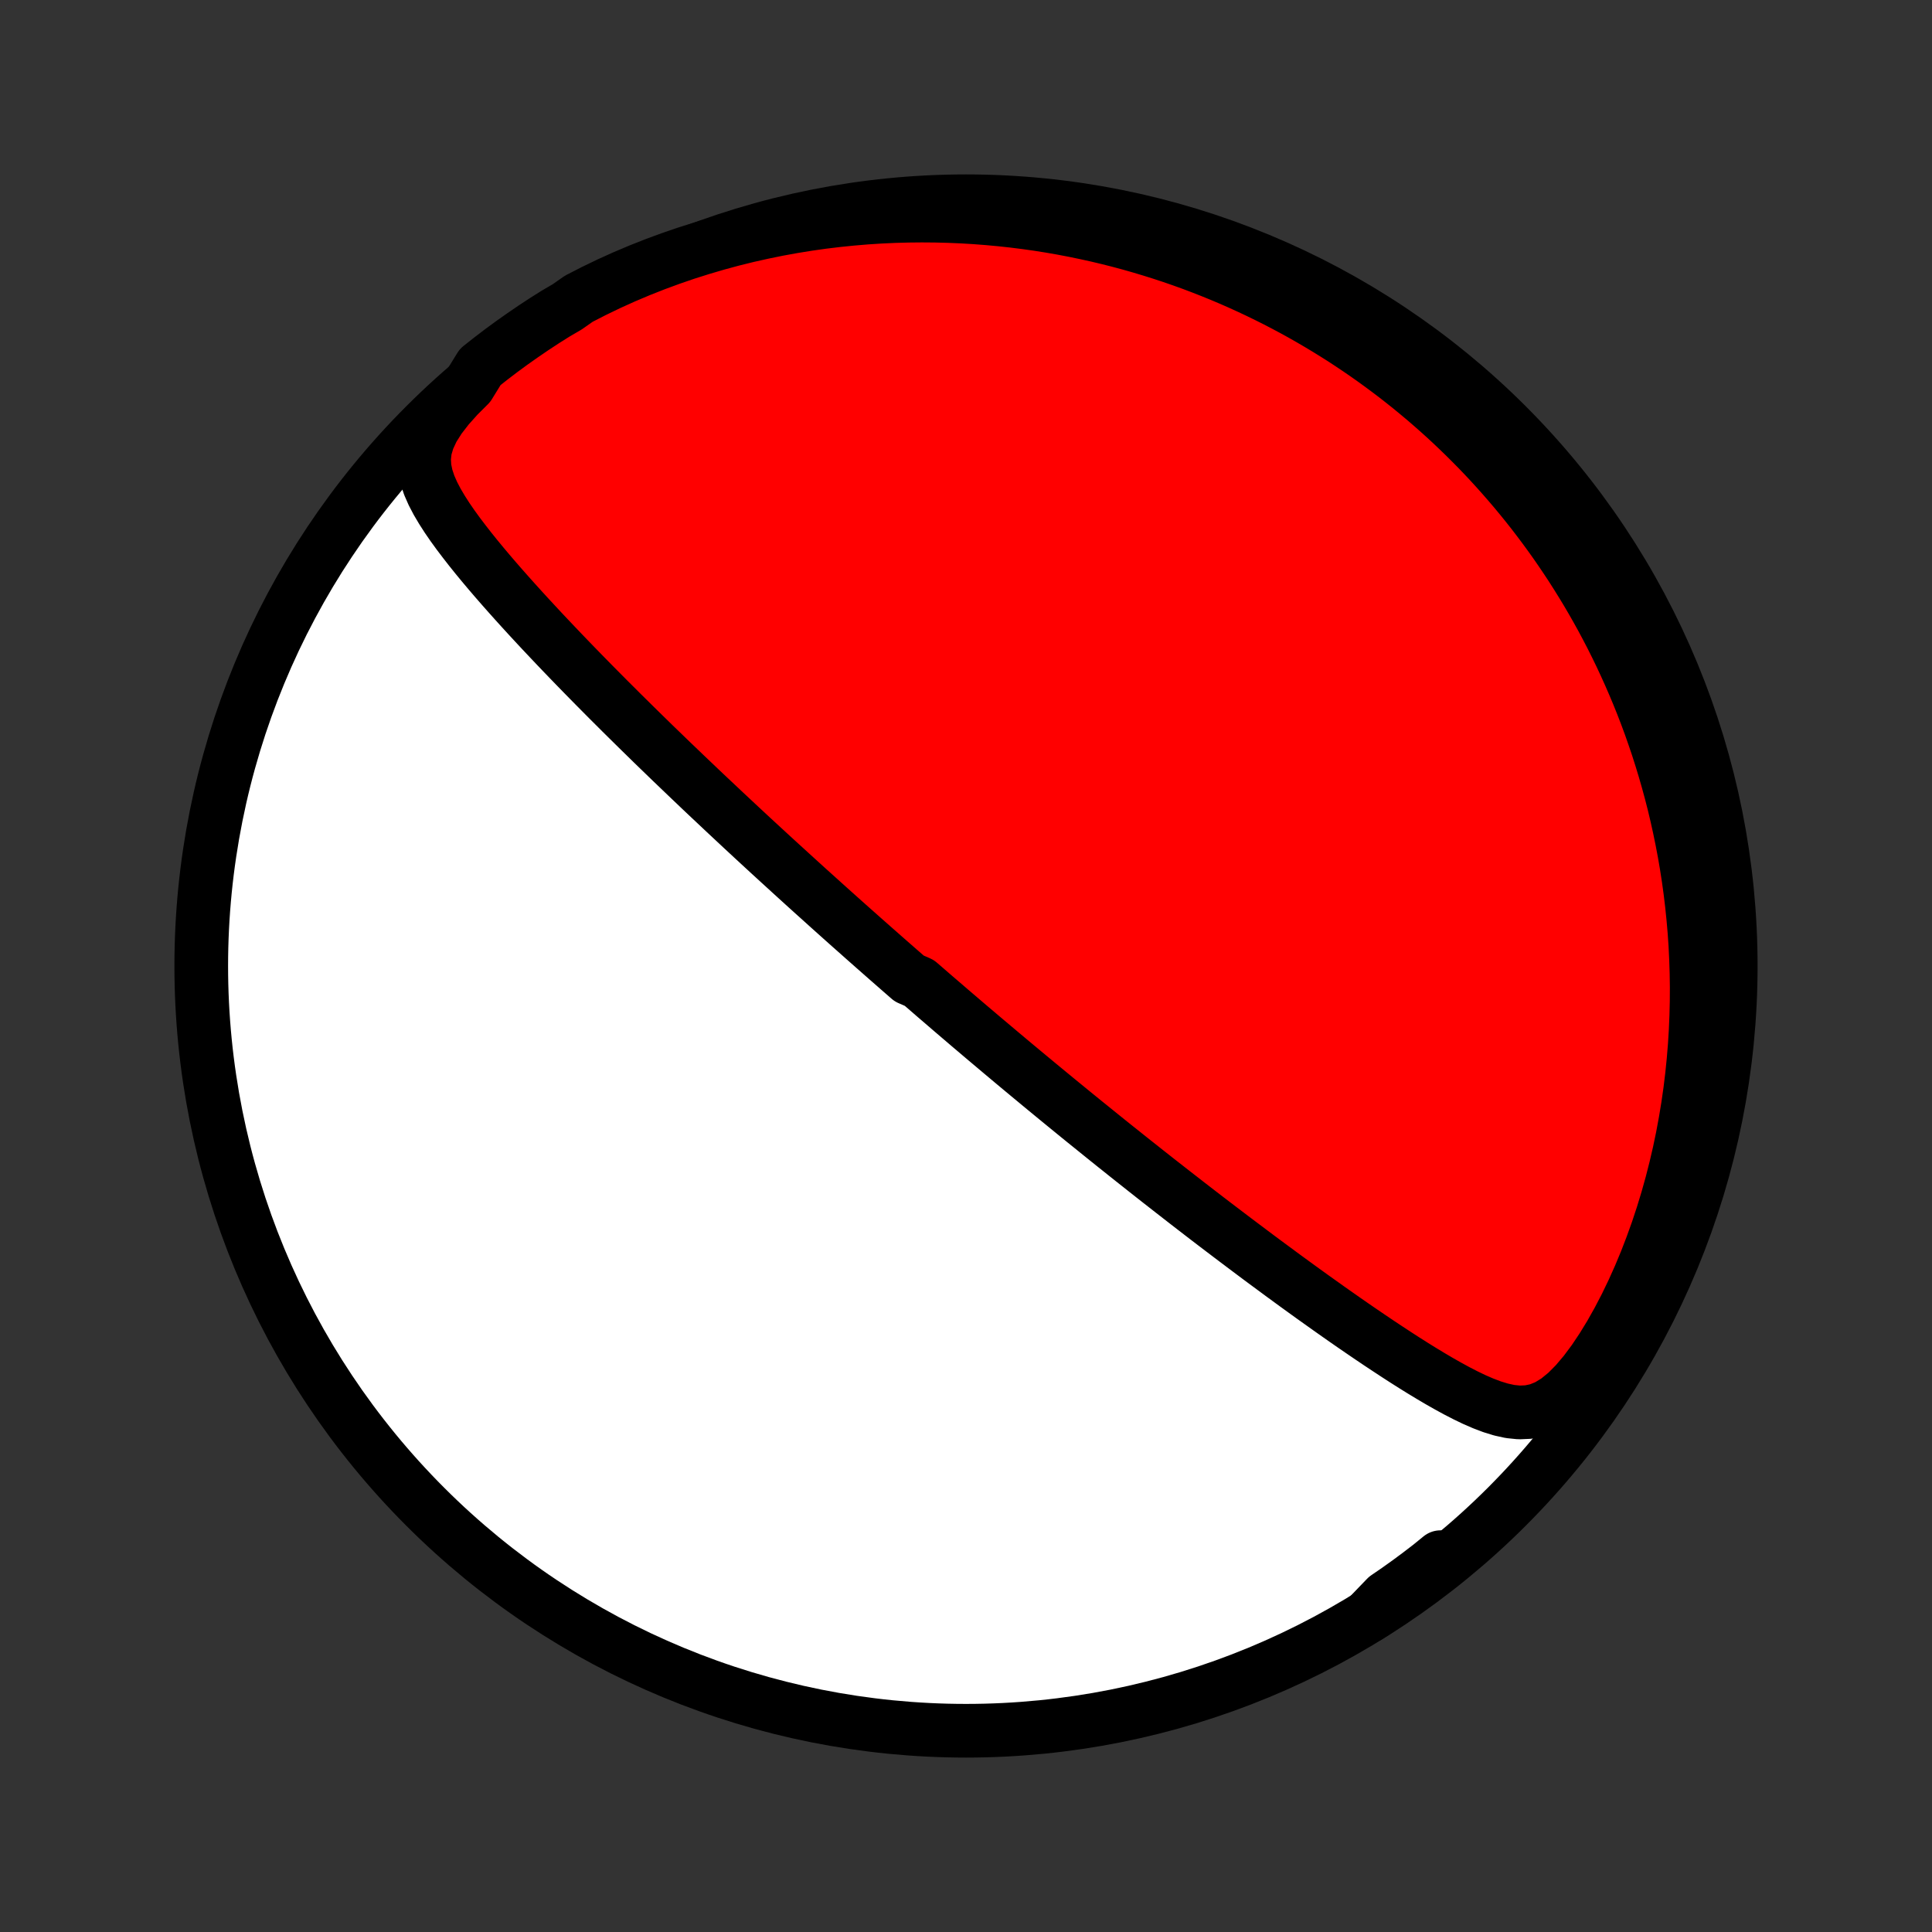 <?xml version="1.0" encoding="utf-8" standalone="no"?>
<!DOCTYPE svg PUBLIC "-//W3C//DTD SVG 1.1//EN"
  "http://www.w3.org/Graphics/SVG/1.1/DTD/svg11.dtd">
<!-- Created with matplotlib (http://matplotlib.org/) -->
<svg height="72pt" version="1.1" viewBox="0 0 72 72" width="72pt" xmlns="http://www.w3.org/2000/svg" xmlns:xlink="http://www.w3.org/1999/xlink">
 <rect x="0" y="0" width="72" height="72" fill="#333333" stroke="none"/>
 <defs>
  <style type="text/css">
*{stroke-linecap:butt;stroke-linejoin:round;}
  </style>
 </defs>
 <g id="figure_1">
  <g id="patch_1">
   <path d="
M0 72
L72 72
L72 0
L0 0
z
" style="fill:none;"/>
  </g>
  <g id="axes_1">
   <g id="PatchCollection_1">
    <defs>
     <path d="
M36 -7.5
C43.558 -7.5 50.808 -10.503 56.153 -15.848
C61.497 -21.192 64.5 -28.442 64.5 -36
C64.5 -43.558 61.497 -50.808 56.153 -56.153
C50.808 -61.497 43.558 -64.5 36 -64.5
C28.442 -64.5 21.192 -61.497 15.848 -56.153
C10.503 -50.808 7.5 -43.558 7.5 -36
C7.5 -28.442 10.503 -21.192 15.848 -15.848
C21.192 -10.503 28.442 -7.5 36 -7.5
z
" id="C0_0_a811fe30f3"/>
     <path d="
M17.478 -57.644
L17.067 -57.234
L16.699 -56.823
L16.384 -56.416
L16.131 -56.016
L15.95 -55.628
L15.841 -55.257
L15.802 -54.901
L15.822 -54.56
L15.891 -54.232
L15.998 -53.913
L16.135 -53.602
L16.295 -53.297
L16.473 -52.996
L16.664 -52.699
L16.867 -52.404
L17.079 -52.112
L17.299 -51.822
L17.524 -51.533
L17.754 -51.247
L17.989 -50.962
L18.227 -50.679
L18.468 -50.398
L18.712 -50.118
L18.957 -49.841
L19.204 -49.565
L19.452 -49.291
L19.7 -49.02
L19.95 -48.75
L20.199 -48.482
L20.449 -48.217
L20.698 -47.954
L20.947 -47.693
L21.196 -47.434
L21.444 -47.178
L21.691 -46.924
L21.938 -46.672
L22.183 -46.423
L22.427 -46.177
L22.67 -45.932
L22.912 -45.691
L23.152 -45.451
L23.391 -45.215
L23.629 -44.98
L23.865 -44.748
L24.099 -44.519
L24.332 -44.291
L24.564 -44.066
L24.794 -43.844
L25.022 -43.623
L25.249 -43.406
L25.474 -43.19
L25.698 -42.976
L25.92 -42.765
L26.14 -42.555
L26.359 -42.348
L26.577 -42.143
L26.793 -41.94
L27.007 -41.738
L27.22 -41.539
L27.432 -41.341
L27.642 -41.145
L27.851 -40.951
L28.058 -40.759
L28.265 -40.568
L28.47 -40.379
L28.674 -40.191
L28.877 -40.005
L29.078 -39.821
L29.279 -39.638
L29.478 -39.456
L29.677 -39.275
L29.874 -39.096
L30.071 -38.917
L30.267 -38.74
L30.462 -38.565
L30.656 -38.39
L30.849 -38.216
L31.042 -38.043
L31.234 -37.871
L31.425 -37.7
L31.616 -37.53
L31.807 -37.36
L31.997 -37.192
L32.187 -37.023
L32.376 -36.856
L32.565 -36.689
L32.754 -36.523
L32.942 -36.357
L33.13 -36.192
L33.319 -36.027
L33.507 -35.862
L33.695 -35.698
L33.883 -35.534
L34.259 -35.37
L34.448 -35.207
L34.637 -35.043
L34.825 -34.88
L35.015 -34.717
L35.205 -34.554
L35.395 -34.39
L35.585 -34.227
L35.776 -34.064
L35.968 -33.9
L36.16 -33.736
L36.353 -33.573
L36.547 -33.408
L36.741 -33.244
L36.937 -33.079
L37.133 -32.914
L37.33 -32.748
L37.528 -32.582
L37.727 -32.415
L37.927 -32.248
L38.129 -32.08
L38.331 -31.912
L38.535 -31.743
L38.74 -31.573
L38.947 -31.402
L39.155 -31.231
L39.364 -31.059
L39.575 -30.886
L39.788 -30.712
L40.002 -30.537
L40.218 -30.361
L40.436 -30.184
L40.656 -30.007
L40.877 -29.828
L41.1 -29.648
L41.326 -29.466
L41.553 -29.284
L41.783 -29.101
L42.014 -28.916
L42.248 -28.73
L42.485 -28.543
L42.723 -28.354
L42.964 -28.164
L43.207 -27.973
L43.453 -27.781
L43.701 -27.587
L43.952 -27.392
L44.205 -27.195
L44.461 -26.997
L44.719 -26.798
L44.98 -26.597
L45.244 -26.395
L45.511 -26.192
L45.78 -25.988
L46.052 -25.782
L46.327 -25.575
L46.604 -25.367
L46.884 -25.157
L47.167 -24.947
L47.453 -24.736
L47.741 -24.523
L48.032 -24.31
L48.325 -24.096
L48.621 -23.882
L48.919 -23.667
L49.221 -23.452
L49.524 -23.236
L49.829 -23.021
L50.137 -22.805
L50.447 -22.59
L50.759 -22.376
L51.072 -22.163
L51.388 -21.95
L51.705 -21.74
L52.023 -21.531
L52.343 -21.324
L52.665 -21.12
L52.987 -20.92
L53.311 -20.724
L53.635 -20.533
L53.961 -20.348
L54.287 -20.17
L54.615 -20.001
L54.943 -19.843
L55.273 -19.7
L55.605 -19.574
L55.939 -19.471
L56.277 -19.397
L56.618 -19.362
L56.964 -19.377
L57.315 -19.451
L57.669 -19.595
L58.023 -19.812
L58.376 -20.1
L58.723 -20.45
L59.063 -20.852
L59.393 -21.295
L59.711 -21.77
L60.017 -22.27
L60.31 -22.791
L60.589 -23.326
L60.854 -23.875
L61.104 -24.432
L61.34 -24.998
L61.56 -25.569
L61.767 -26.145
L61.958 -26.723
L62.135 -27.303
L62.298 -27.885
L62.446 -28.466
L62.581 -29.046
L62.702 -29.625
L62.809 -30.202
L62.904 -30.776
L62.986 -31.347
L63.055 -31.914
L63.112 -32.476
L63.158 -33.034
L63.192 -33.587
L63.215 -34.135
L63.228 -34.677
L63.231 -35.214
L63.223 -35.744
L63.206 -36.268
L63.181 -36.786
L63.146 -37.297
L63.102 -37.802
L63.051 -38.3
L62.992 -38.791
L62.925 -39.276
L62.851 -39.753
L62.77 -40.224
L62.682 -40.688
L62.588 -41.145
L62.488 -41.596
L62.383 -42.039
L62.271 -42.476
L62.154 -42.906
L62.032 -43.33
L61.905 -43.747
L61.774 -44.158
L61.637 -44.562
L61.497 -44.961
L61.352 -45.353
L61.203 -45.739
L61.05 -46.119
L60.893 -46.493
L60.733 -46.861
L60.569 -47.224
L60.402 -47.582
L60.231 -47.934
L60.058 -48.28
L59.881 -48.621
L59.701 -48.958
L59.518 -49.289
L59.332 -49.615
L59.144 -49.937
L58.952 -50.253
L58.758 -50.565
L58.562 -50.873
L58.362 -51.176
L58.16 -51.475
L57.956 -51.77
L57.749 -52.06
L57.539 -52.347
L57.327 -52.629
L57.113 -52.908
L56.896 -53.183
L56.676 -53.454
L56.455 -53.721
L56.23 -53.985
L56.003 -54.245
L55.774 -54.502
L55.542 -54.756
L55.308 -55.006
L55.071 -55.253
L54.831 -55.496
L54.589 -55.737
L54.344 -55.974
L54.097 -56.209
L53.847 -56.44
L53.594 -56.668
L53.338 -56.893
L53.08 -57.116
L52.818 -57.335
L52.554 -57.552
L52.286 -57.766
L52.016 -57.977
L51.742 -58.185
L51.465 -58.39
L51.185 -58.593
L50.902 -58.793
L50.615 -58.99
L50.325 -59.184
L50.032 -59.376
L49.734 -59.564
L49.433 -59.75
L49.128 -59.933
L48.82 -60.113
L48.507 -60.291
L48.191 -60.465
L47.87 -60.636
L47.545 -60.805
L47.215 -60.97
L46.882 -61.132
L46.544 -61.291
L46.201 -61.447
L45.853 -61.6
L45.501 -61.749
L45.144 -61.894
L44.782 -62.036
L44.414 -62.175
L44.042 -62.309
L43.664 -62.44
L43.281 -62.566
L42.892 -62.688
L42.498 -62.806
L42.098 -62.92
L41.692 -63.029
L41.28 -63.133
L40.863 -63.232
L40.439 -63.325
L40.009 -63.414
L39.573 -63.497
L39.131 -63.574
L38.683 -63.645
L38.228 -63.709
L37.767 -63.767
L37.299 -63.818
L36.825 -63.862
L36.345 -63.899
L35.858 -63.928
L35.365 -63.949
L34.866 -63.962
L34.36 -63.966
L33.848 -63.961
L33.33 -63.947
L32.806 -63.923
L32.277 -63.889
L31.741 -63.844
L31.201 -63.789
L30.655 -63.723
L30.104 -63.645
L29.549 -63.555
L28.989 -63.453
L28.426 -63.338
L27.859 -63.211
L27.289 -63.07
L26.717 -62.915
L26.143 -62.746
L25.567 -62.564
L24.991 -62.366
L24.415 -62.154
L23.84 -61.927
L23.267 -61.685
L22.696 -61.427
L22.13 -61.154
L21.568 -60.866
L21.136 -60.563
L20.714 -60.317
L20.296 -60.054
L19.883 -59.783
L19.476 -59.505
L19.073 -59.221
L18.675 -58.929
L18.283 -58.63
L17.896 -58.324
z
" id="C0_1_a61c532580"/>
     <path d="
M50.984 -11.761
L51.519 -12.114
L52.046 -12.475
L52.565 -12.845
L53.075 -13.219
L53.575 -13.595
L53.683 -13.969
L53.29 -13.649
L52.892 -13.344
L52.489 -13.045
L52.081 -12.754
L51.667 -12.47
z
" id="C0_2_7ffb622236"/>
    </defs>
    <g clip-path="url(#p1bffca34e9)">
     <use style="fill:#ffffff;stroke:#000000;stroke-width:2.0;" x="0.0" xlink:href="#C0_0_a811fe30f3" y="72.0"/>
    </g>
    <g clip-path="url(#p1bffca34e9)">
     <use style="fill:#ff0000;stroke:#000000;stroke-width:2.0;" x="0.0" xlink:href="#C0_1_a61c532580" y="72.0"/>
    </g>
    <g clip-path="url(#p1bffca34e9)">
     <use style="fill:#ff0000;stroke:#000000;stroke-width:2.0;" x="0.0" xlink:href="#C0_2_7ffb622236" y="72.0"/>
    </g>
   </g>
  </g>
 </g>
 <defs>
  <clipPath id="p1bffca34e9">
   <rect height="72.0" width="72.0" x="0.0" y="0.0"/>
  </clipPath>
 </defs>
</svg>
